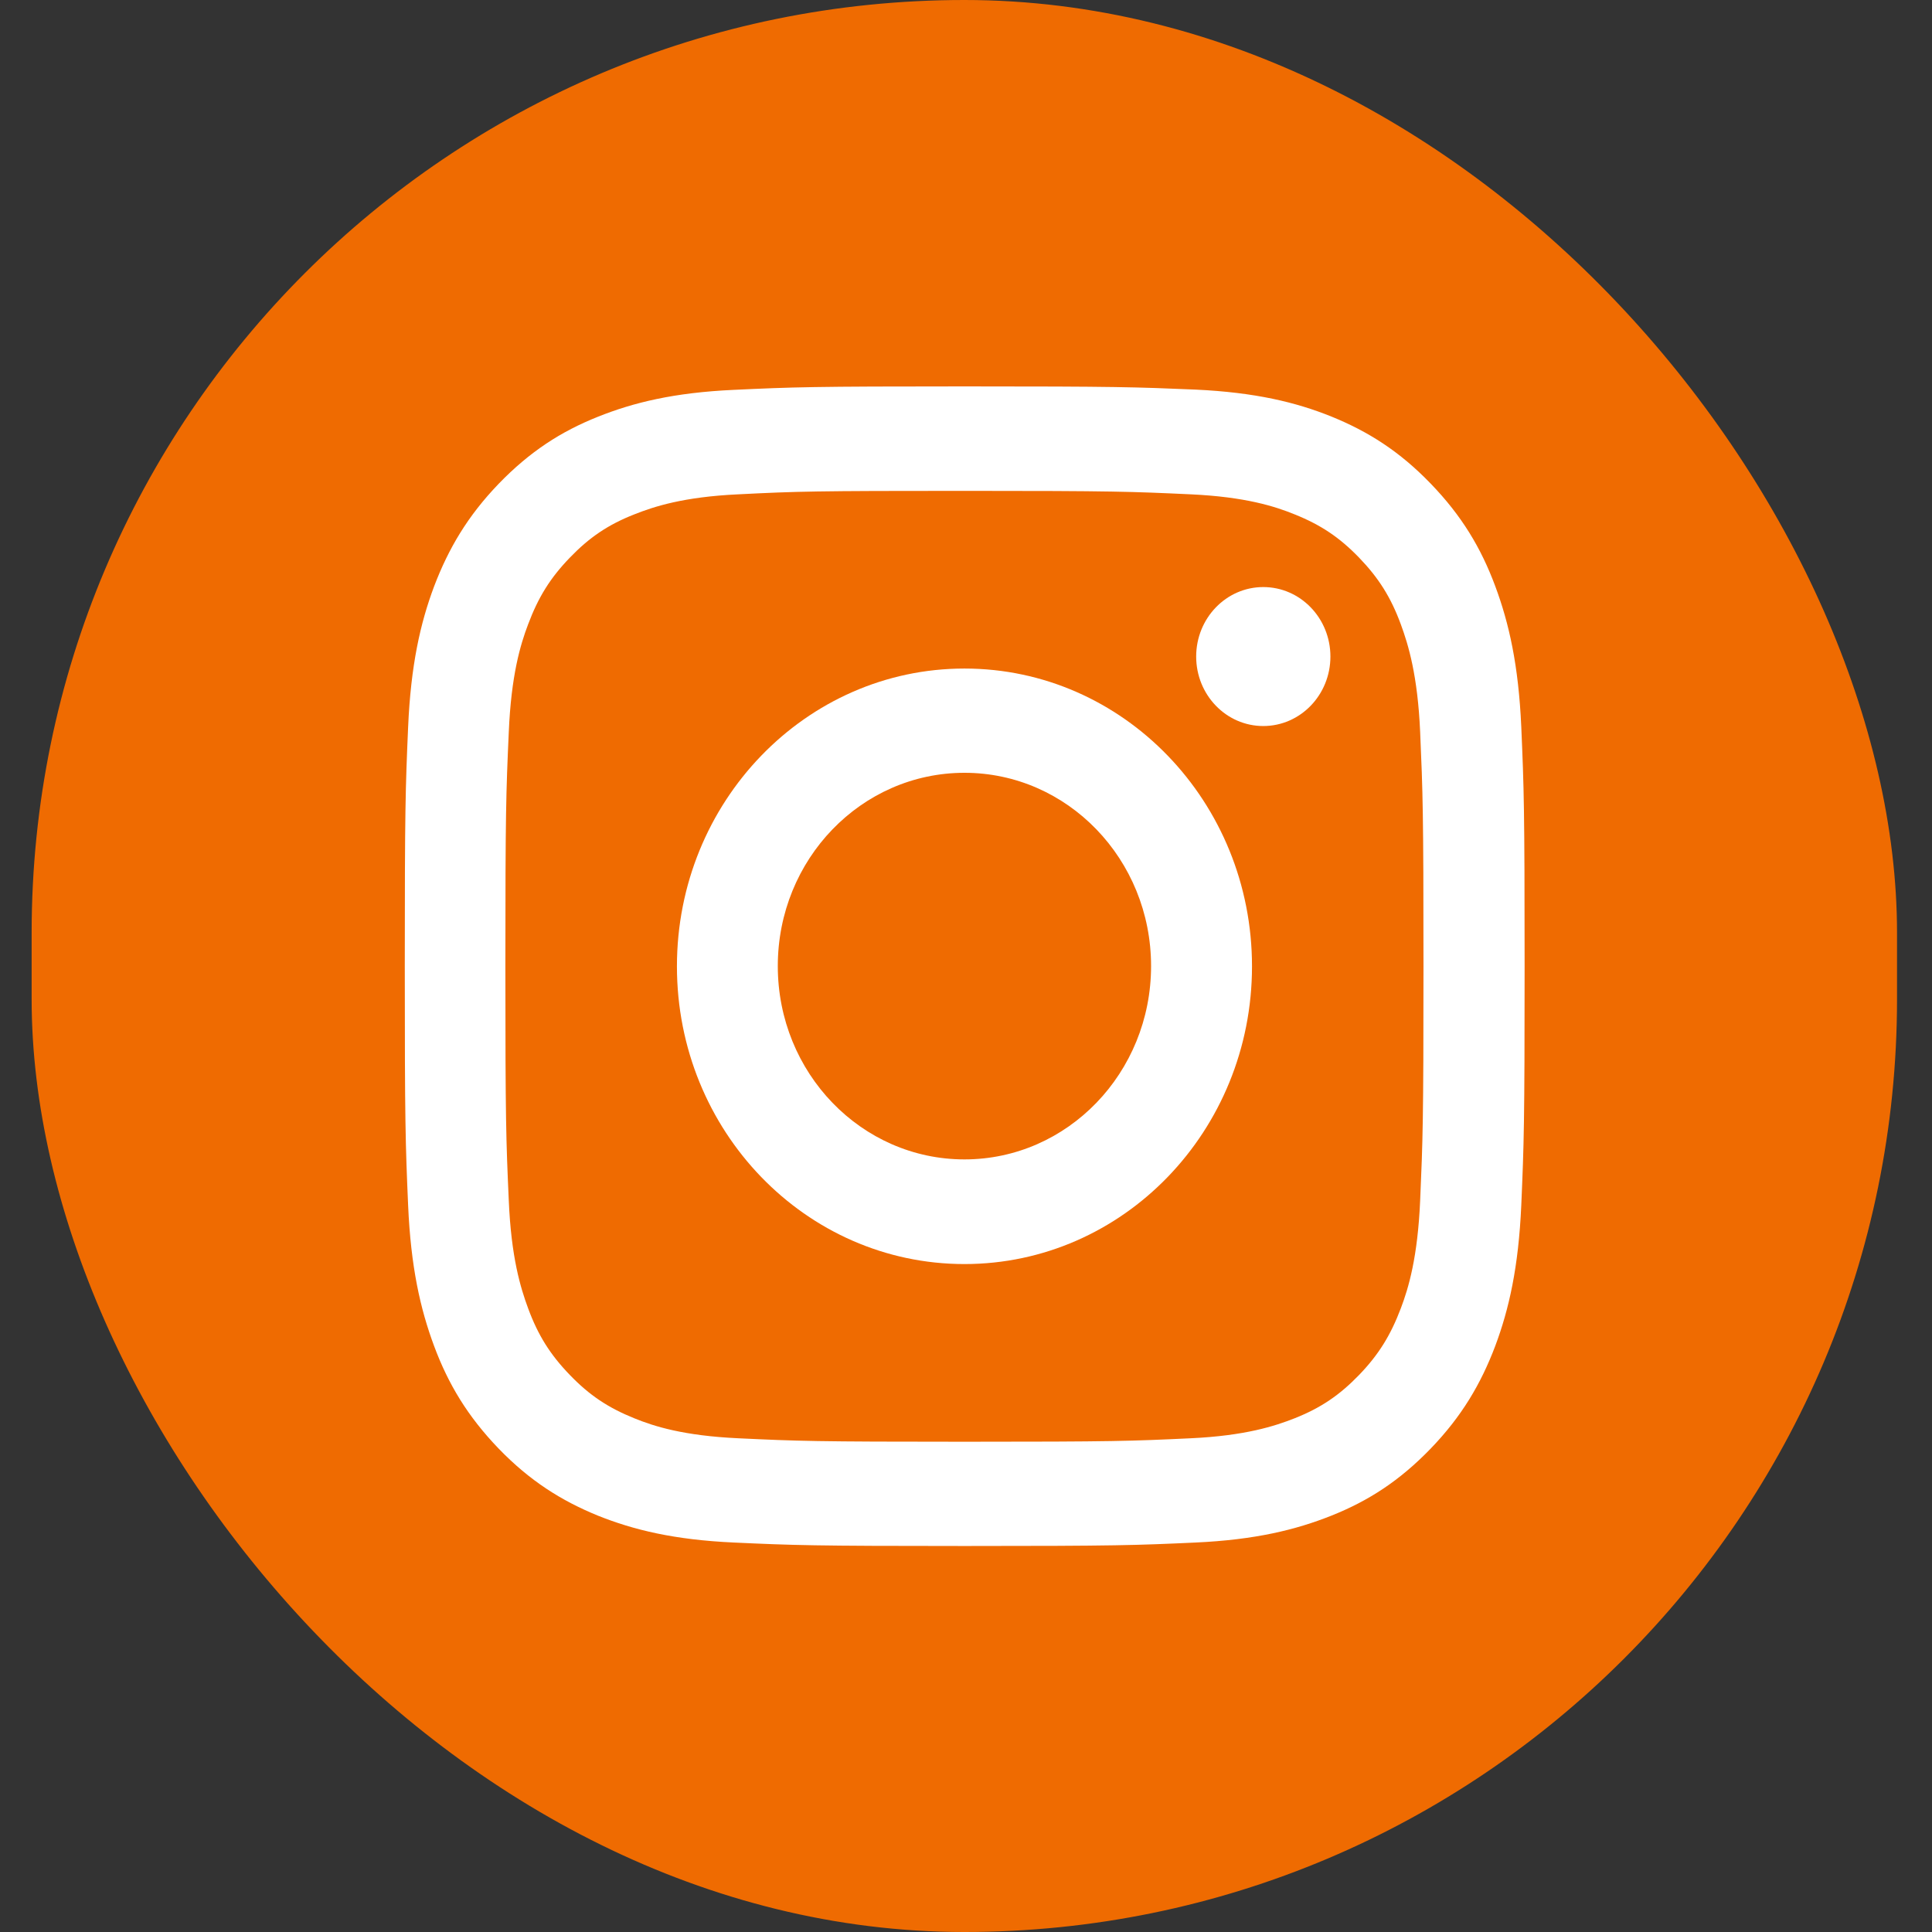 <svg width="29" height="29" viewBox="0 0 29 29" fill="none" xmlns="http://www.w3.org/2000/svg">
<rect x="0" y="0" width="29" height="29" fill="#333333" stroke="none"/>
<rect x="0.475" width="28" height="29" rx="14" fill="#EF6B01"/>
<path d="M14.477 7.368C16.721 7.368 16.985 7.379 17.872 7.42C18.692 7.458 19.136 7.6 19.433 7.721C19.826 7.879 20.106 8.066 20.4 8.37C20.693 8.674 20.877 8.964 21.027 9.372C21.14 9.679 21.28 10.139 21.317 10.988C21.357 11.907 21.367 12.18 21.367 14.505C21.367 16.829 21.357 17.102 21.317 18.021C21.28 18.871 21.144 19.33 21.027 19.638C20.873 20.045 20.693 20.335 20.4 20.639C20.106 20.943 19.826 21.133 19.433 21.289C19.136 21.406 18.692 21.551 17.872 21.589C16.985 21.631 16.721 21.641 14.477 21.641C12.232 21.641 11.969 21.631 11.082 21.589C10.261 21.551 9.818 21.41 9.521 21.289C9.127 21.13 8.847 20.943 8.554 20.639C8.26 20.335 8.077 20.045 7.927 19.638C7.813 19.33 7.673 18.871 7.637 18.021C7.596 17.102 7.586 16.829 7.586 14.505C7.586 12.18 7.596 11.907 7.637 10.988C7.673 10.139 7.81 9.679 7.927 9.372C8.08 8.964 8.26 8.674 8.554 8.37C8.847 8.066 9.127 7.876 9.521 7.721C9.818 7.603 10.261 7.458 11.082 7.42C11.969 7.375 12.236 7.368 14.477 7.368ZM14.477 5.8C12.196 5.8 11.909 5.81 11.012 5.852C10.118 5.893 9.508 6.042 8.974 6.256C8.42 6.477 7.953 6.778 7.486 7.261C7.02 7.745 6.733 8.232 6.516 8.802C6.309 9.354 6.166 9.986 6.126 10.916C6.086 11.841 6.076 12.139 6.076 14.501C6.076 16.864 6.086 17.161 6.126 18.09C6.166 19.016 6.309 19.648 6.516 20.204C6.729 20.777 7.02 21.261 7.486 21.745C7.953 22.228 8.424 22.525 8.974 22.75C9.508 22.964 10.118 23.113 11.015 23.154C11.912 23.195 12.196 23.206 14.48 23.206C16.765 23.206 17.048 23.195 17.945 23.154C18.839 23.113 19.449 22.964 19.986 22.75C20.54 22.529 21.007 22.228 21.474 21.745C21.941 21.261 22.228 20.774 22.444 20.204C22.651 19.651 22.794 19.019 22.835 18.09C22.875 17.161 22.885 16.867 22.885 14.501C22.885 12.135 22.875 11.841 22.835 10.912C22.794 9.986 22.651 9.354 22.444 8.798C22.231 8.225 21.941 7.741 21.474 7.258C21.007 6.774 20.537 6.477 19.986 6.253C19.453 6.038 18.842 5.89 17.945 5.848C17.045 5.81 16.758 5.8 14.477 5.8Z" fill="white"/>
<path d="M14.477 10.035C12.096 10.035 10.161 12.035 10.161 14.505C10.161 16.974 12.092 18.974 14.477 18.974C16.861 18.974 18.793 16.974 18.793 14.505C18.793 12.035 16.861 10.035 14.477 10.035ZM14.477 17.403C12.929 17.403 11.675 16.104 11.675 14.501C11.675 12.898 12.929 11.6 14.477 11.6C16.024 11.6 17.278 12.898 17.278 14.501C17.278 16.104 16.024 17.403 14.477 17.403Z" fill="white"/>
<path d="M18.962 10.898C19.519 10.898 19.97 10.431 19.97 9.855C19.97 9.279 19.519 8.812 18.962 8.812C18.406 8.812 17.955 9.279 17.955 9.855C17.955 10.431 18.406 10.898 18.962 10.898Z" fill="white"/>
</svg>
